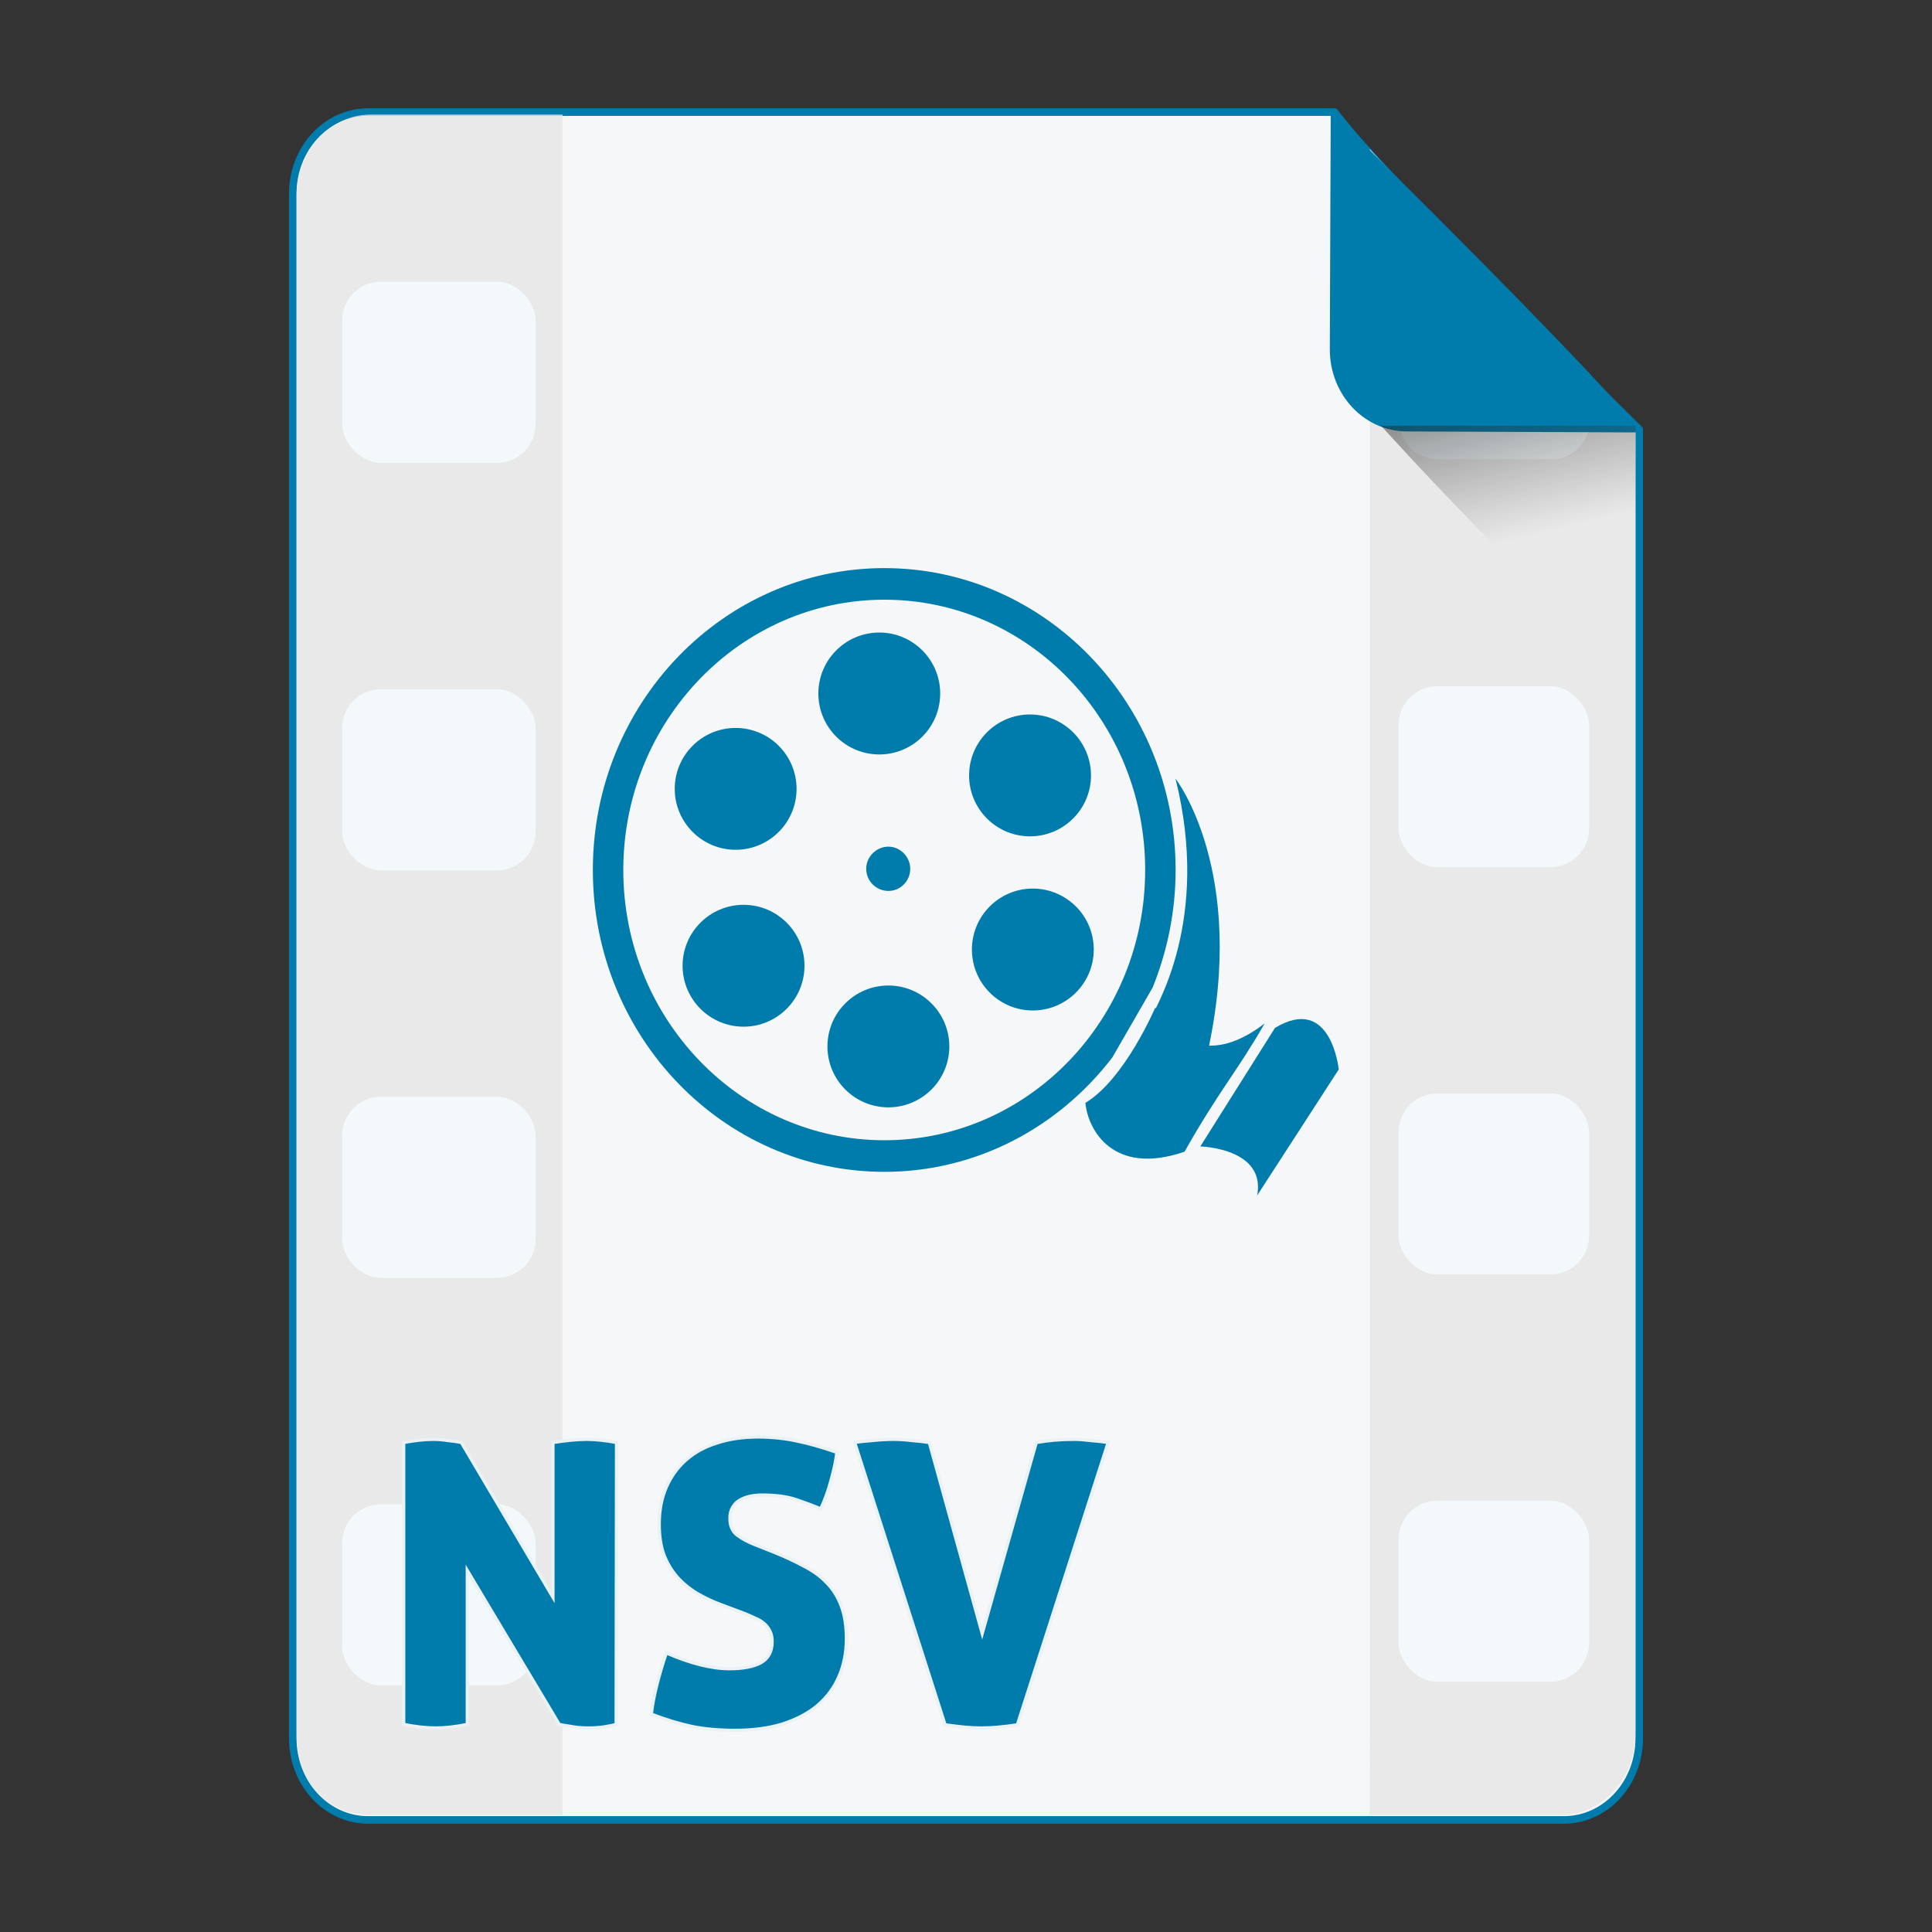 <?xml version="1.0" encoding="UTF-8" standalone="no"?>
<!-- Created with Inkscape (http://www.inkscape.org/) -->

<svg
   xmlns:osb="http://www.openswatchbook.org/uri/2009/osb"
   xmlns:dc="http://purl.org/dc/elements/1.1/"
   xmlns:cc="http://creativecommons.org/ns#"
   xmlns:rdf="http://www.w3.org/1999/02/22-rdf-syntax-ns#"
   xmlns:svg="http://www.w3.org/2000/svg"
   xmlns="http://www.w3.org/2000/svg"
   xmlns:xlink="http://www.w3.org/1999/xlink"
   xmlns:sodipodi="http://sodipodi.sourceforge.net/DTD/sodipodi-0.dtd"
   xmlns:inkscape="http://www.inkscape.org/namespaces/inkscape"
   width="512px"
   height="512px"
   viewBox="0 0 512 512"
   version="1.1"
   id="SVGRoot"
   inkscape:version="0.92.1 r15371"
   sodipodi:docname="nsv.svg">
  <rect x="0" y="0" width="512" height="512" fill="#333333" stroke="none"/>
  <sodipodi:namedview
     id="base"
     pagecolor="#ffffff"
     bordercolor="#666666"
     borderopacity="1.0"
     inkscape:pageopacity="0.0"
     inkscape:pageshadow="2"
     inkscape:zoom="0.5"
     inkscape:cx="261.36209"
     inkscape:cy="401.85626"
     inkscape:document-units="px"
     inkscape:current-layer="layer1"
     showgrid="false"
     inkscape:window-width="1280"
     inkscape:window-height="947"
     inkscape:window-x="0"
     inkscape:window-y="0"
     inkscape:window-maximized="1" />
  <defs
     id="defs4710">
    <linearGradient
       id="linearGradient8384"
       inkscape:collect="always">
      <stop
         id="stop8380"
         offset="0"
         style="stop-color:#181818;stop-opacity:0.624" />
      <stop
         id="stop8382"
         offset="1"
         style="stop-color:#404040;stop-opacity:0" />
    </linearGradient>
    <linearGradient
       inkscape:collect="always"
       id="linearGradient4573">
      <stop
         style="stop-color:#181818;stop-opacity:0.306"
         offset="0"
         id="stop4569" />
      <stop
         style="stop-color:#404040;stop-opacity:0"
         offset="1"
         id="stop4571" />
    </linearGradient>
    <marker
       inkscape:stockid="DotM"
       orient="auto"
       refY="0.0"
       refX="0.0"
       id="DotM"
       style="overflow:visible"
       inkscape:isstock="true">
      <path
         id="path4618"
         d="M -2.5,-1.0 C -2.5,1.76 -4.74,4.0 -7.5,4.0 C -10.26,4.0 -12.5,1.76 -12.5,-1.0 C -12.5,-3.76 -10.26,-6.0 -7.5,-6.0 C -4.74,-6.0 -2.5,-3.76 -2.5,-1.0 z "
         style="fill-rule:evenodd;stroke:#000000;stroke-width:1.0pt"
         transform="scale(0.4) translate(7.4, 1)" />
    </marker>
    <linearGradient
       osb:paint="solid"
       id="linearGradient5207">
      <stop
         id="stop5209"
         offset="0"
         style="stop-color:#000015;stop-opacity:1;" />
    </linearGradient>
    <clipPath
       id="clipPath3006-9-8"
       clipPathUnits="userSpaceOnUse">
      <path
         inkscape:export-ydpi="90"
         inkscape:export-xdpi="90"
         transform="matrix(1.202,0,0,1.202,-93.204,-75.172)"
         d="m 483,275.5 a 192.5,192.5 0 1 1 -385,0 192.5,192.5 0 1 1 385,0 z"
         sodipodi:ry="192.5"
         sodipodi:rx="192.5"
         sodipodi:cy="275.5"
         sodipodi:cx="290.5"
         id="path3008-1-1"
         style="fill:#ffffff;fill-opacity:1;stroke:none;display:inline"
         sodipodi:type="arc" />
    </clipPath>
    <mask
       id="mask3818-4"
       maskUnits="userSpaceOnUse">
      <path
         sodipodi:type="arc"
         style="fill:#ffffff;fill-opacity:1;stroke:none;display:inline"
         id="path3820-9"
         sodipodi:cx="290.5"
         sodipodi:cy="275.5"
         sodipodi:rx="192.5"
         sodipodi:ry="192.5"
         d="m 483,275.5 a 192.5,192.5 0 1 1 -385,0 192.5,192.5 0 1 1 385,0 z"
         transform="matrix(1.202,0,0,1.202,-93.204,-75.172)"
         inkscape:export-xdpi="90"
         inkscape:export-ydpi="90" />
    </mask>
    <clipPath
       id="clipPath3006"
       clipPathUnits="userSpaceOnUse">
      <path
         inkscape:export-ydpi="90"
         inkscape:export-xdpi="90"
         transform="matrix(1.202,0,0,1.202,-93.204,-75.172)"
         d="m 483,275.5 a 192.5,192.5 0 1 1 -385,0 192.5,192.5 0 1 1 385,0 z"
         sodipodi:ry="192.5"
         sodipodi:rx="192.5"
         sodipodi:cy="275.5"
         sodipodi:cx="290.5"
         id="path3008"
         style="fill:#ffffff;fill-opacity:1;stroke:none;display:inline"
         sodipodi:type="arc" />
    </clipPath>
    <clipPath
       id="clipPath3006-9"
       clipPathUnits="userSpaceOnUse">
      <path
         inkscape:export-ydpi="90"
         inkscape:export-xdpi="90"
         transform="matrix(1.202,0,0,1.202,-93.204,-75.172)"
         d="m 483,275.5 a 192.5,192.5 0 1 1 -385,0 192.5,192.5 0 1 1 385,0 z"
         sodipodi:ry="192.5"
         sodipodi:rx="192.5"
         sodipodi:cy="275.5"
         sodipodi:cx="290.5"
         id="path3008-1"
         style="fill:#ffffff;fill-opacity:1;stroke:none;display:inline"
         sodipodi:type="arc" />
    </clipPath>
    <mask
       maskUnits="userSpaceOnUse"
       id="mask3818-0">
      <path
         inkscape:export-ydpi="90"
         inkscape:export-xdpi="90"
         transform="matrix(1.202,0,0,1.202,-93.204,-75.172)"
         d="m 483,275.5 a 192.5,192.5 0 1 1 -385,0 192.5,192.5 0 1 1 385,0 z"
         sodipodi:ry="192.5"
         sodipodi:rx="192.5"
         sodipodi:cy="275.5"
         sodipodi:cx="290.5"
         id="path3820-8"
         style="fill:#ffffff;fill-opacity:1;stroke:none;display:inline"
         sodipodi:type="arc" />
    </mask>
    <mask
       maskUnits="userSpaceOnUse"
       id="mask3818-2">
      <path
         inkscape:export-ydpi="90"
         inkscape:export-xdpi="90"
         transform="matrix(1.202,0,0,1.202,-93.204,-75.172)"
         d="m 483,275.5 a 192.5,192.5 0 1 1 -385,0 192.5,192.5 0 1 1 385,0 z"
         sodipodi:ry="192.5"
         sodipodi:rx="192.5"
         sodipodi:cy="275.5"
         sodipodi:cx="290.5"
         id="path3820-2-2"
         style="fill:#ffffff;fill-opacity:1;stroke:none;display:inline"
         sodipodi:type="arc" />
    </mask>
    <clipPath
       id="clipPath3934"
       clipPathUnits="userSpaceOnUse">
      <path
         id="path3936"
         d="m 0,0 0,1024 1024,0 L 1024,0 0,0 z m 278.438,333.844 119.781,0 c 9.837,42.315 19.86,84.586 29.938,126.844 9.87,-42.288 20.051,-84.502 29.688,-126.844 l 108.906,0 c 9.636,42.341 19.818,84.556 29.688,126.844 10.078,-42.258 20.1,-84.529 29.938,-126.844 l 119.188,0 c -26.262,110.731 -52.496,221.469 -78.281,332.312 l -122.812,0 c -10.594,-45.557 -21.466,-91.049 -32.375,-136.531 -10.663,45.511 -21.561,90.969 -32,136.531 l -122.812,0 c -25.714,-110.035 -52.029,-219.929 -78.25,-329.844 l -0.594,-2.469 z"
         style="fill:#ff3232;fill-opacity:1;stroke:none"
         inkscape:connector-curvature="0" />
    </clipPath>
    <clipPath
       id="clipPath3929"
       clipPathUnits="userSpaceOnUse">
      <path
         inkscape:connector-curvature="0"
         style="fill:#ff3232;fill-opacity:1;stroke:none"
         d="m 0,0 0,1024 1024,0 L 1024,0 0,0 z m 278.438,333.844 119.781,0 c 9.837,42.315 19.86,84.586 29.938,126.844 9.87,-42.288 20.051,-84.502 29.688,-126.844 l 108.906,0 c 9.636,42.341 19.818,84.556 29.688,126.844 10.078,-42.258 20.1,-84.529 29.938,-126.844 l 119.188,0 c -26.262,110.731 -52.496,221.469 -78.281,332.312 l -122.812,0 c -10.594,-45.557 -21.466,-91.049 -32.375,-136.531 -10.663,45.511 -21.561,90.969 -32,136.531 l -122.812,0 c -25.714,-110.035 -52.029,-219.929 -78.25,-329.844 l -0.594,-2.469 z"
         id="path3931" />
    </clipPath>
    <mask
       maskUnits="userSpaceOnUse"
       id="mask3818">
      <path
         inkscape:export-ydpi="90"
         inkscape:export-xdpi="90"
         transform="matrix(1.202,0,0,1.202,-93.204,-75.172)"
         d="m 483,275.5 a 192.5,192.5 0 1 1 -385,0 192.5,192.5 0 1 1 385,0 z"
         sodipodi:ry="192.5"
         sodipodi:rx="192.5"
         sodipodi:cy="275.5"
         sodipodi:cx="290.5"
         id="path3820"
         style="fill:#ffffff;fill-opacity:1;stroke:none;display:inline"
         sodipodi:type="arc" />
    </mask>
    <linearGradient
       inkscape:collect="always"
       xlink:href="#linearGradient4573"
       id="linearGradient4575"
       x1="408.843"
       y1="89.269"
       x2="420.611"
       y2="138.413"
       gradientUnits="userSpaceOnUse"
       gradientTransform="matrix(0.997,0,0,1,1.252,0)" />
    <linearGradient
       inkscape:collect="always"
       xlink:href="#linearGradient8384"
       id="linearGradient6771"
       gradientUnits="userSpaceOnUse"
       gradientTransform="matrix(0.997,0,0,1,1.369,-0.004)"
       x1="408.843"
       y1="89.269"
       x2="420.611"
       y2="138.413" />
  </defs>
  <g
     id="layer1"
     inkscape:groupmode="layer"
     inkscape:label="Capa 1">
    <path
       style="opacity:1;fill:#f5f7f8;fill-opacity:1;fill-rule:evenodd;stroke:#007cac;stroke-width:2;stroke-linejoin:round;stroke-miterlimit:4;stroke-dasharray:none;stroke-dashoffset:0;stroke-opacity:1;paint-order:normal"
       d="m 97.584,29.7 c -11.079,0 -19.998,9.652 -19.998,21.641 V 460.661 c 0,11.989 8.919,21.639 19.998,21.639 H 414.416 c 11.079,0 19.998,-9.65 19.998,-21.639 V 113.796 c -0.334,-0.33 -0.469,-0.432 -0.814,-0.773 -9.642,-9.532 -23.807,-23.701 -37.645,-37.822 -6.919,-7.06 -13.755,-14.11 -19.904,-20.561 -6.149,-6.451 -11.609,-12.303 -15.775,-16.973 -3.083,-3.455 -4.823,-5.683 -6.625,-7.967 z"
       id="path4506"
       inkscape:connector-curvature="0"
       sodipodi:nodetypes="ssssssccccccs" />
    <g
       id="g4584"
       transform="matrix(0.383,0,0,0.383,74.407,31.974)"
       style="fill:#75abd3;fill-opacity:1;stroke:#9dc4df;stroke-opacity:1" />
    <path
       style="opacity:1;fill:#e7e7e7;fill-opacity:0.809;fill-rule:evenodd;stroke:none;stroke-width:1.982;stroke-linejoin:round;stroke-miterlimit:4;stroke-dasharray:none;stroke-dashoffset:0;stroke-opacity:1;paint-order:normal"
       d="M 149.068,30.367 H 98.307 c -10.923,0 -19.717,9.61 -19.717,21.547 V 459.454 c 0,12.468 7.575,21.545 19.717,21.545 h 50.761 z"
       id="path4626"
       inkscape:connector-curvature="0"
       sodipodi:nodetypes="csssscc" />
    <path
       style="opacity:1;fill:#e7e7e7;fill-opacity:0.809;fill-rule:evenodd;stroke:none;stroke-width:1.984;stroke-linejoin:round;stroke-miterlimit:4;stroke-dasharray:none;stroke-dashoffset:0;stroke-opacity:1;paint-order:normal"
       d="m 363.002,481.001 h 50.713 c 10.911,0 19.695,-9.644 19.695,-21.625 V 112.724 c -0.329,-0.33 -0.462,-0.433 -0.802,-0.775 -9.496,-9.526 -23.447,-23.687 -37.075,-37.799 -6.814,-7.056 -13.547,-14.101 -19.603,-20.548 -5.039,-5.364 -9.172,-9.913 -12.928,-14.112 z"
       id="path4654"
       inkscape:connector-curvature="0" />
    <g
       id="g4518"
       transform="matrix(0.406,0,0,0.406,100.987,184.112)"
       style="fill:#007cac;fill-opacity:1">
      <g
         id="g4495"
         style="fill:#007cac;fill-opacity:1" />
      <g
         id="g4529"
         style="fill:#007cac;fill-opacity:1">
        <path
           style="fill:#007cac;fill-opacity:1"
           inkscape:connector-curvature="0"
           d="m 477.313,236.763 c -34.857,45.476 -88.576,74.66 -148.756,74.66 -105.114,0 -190.321,-88.299 -190.321,-197.038 0,-108.718 85.207,-197.038 190.321,-197.038 v 0 c 104.857,0 190.075,88.32 190.075,197.038 0,27.136 -5.417,52.962 -14.981,76.718 z m -152.095,-277.361 c -21.975,0 -39.782,17.838 -39.782,39.803 0,21.945 17.808,39.782 39.782,39.782 21.954,0 39.742,-17.838 39.742,-39.782 0,-21.965 -17.797,-39.803 -39.742,-39.803 z m 98.355,53.483 c -21.904,0 -39.752,17.817 -39.752,39.803 0,21.945 17.858,39.742 39.752,39.742 21.975,0 39.824,-17.797 39.824,-39.742 -0.01,-21.986 -17.849,-39.803 -39.824,-39.803 z m 1.823,113.644 c -21.924,0 -39.731,17.817 -39.731,39.782 0,21.965 17.817,39.783 39.731,39.783 21.965,0 39.803,-17.817 39.803,-39.783 0,-21.966 -17.849,-39.783 -39.803,-39.783 v 0 z m -94.249,63.273 c -21.975,0 -39.782,17.817 -39.782,39.762 0,21.965 17.797,39.762 39.782,39.762 21.934,0 39.772,-17.797 39.772,-39.762 0,-21.934 -17.838,-39.762 -39.772,-39.762 z m -94.525,-52.674 c -21.965,0 -39.803,17.797 -39.803,39.762 0,21.965 17.838,39.782 39.803,39.782 21.965,0 39.762,-17.817 39.762,-39.783 0,-21.966 -17.797,-39.762 -39.762,-39.762 v 0 z m -5.182,-115.446 c -21.924,0 -39.751,17.776 -39.751,39.762 0,21.924 17.828,39.762 39.751,39.762 21.975,0 39.772,-17.838 39.772,-39.762 -0.01,-21.975 -17.808,-39.762 -39.772,-39.762 z m 99.758,77.486 c -8.018,0 -14.53,6.697 -14.53,14.439 0,8.018 6.512,14.459 14.53,14.459 7.751,0 14.213,-6.441 14.213,-14.459 -0.01,-7.742 -6.462,-14.439 -14.213,-14.439 z m -2.642,-161.198 c -93.993,0 -170.445,79.063 -170.445,176.425 0,97.382 76.452,176.405 170.445,176.405 94.014,0 170.199,-79.022 170.199,-176.405 0,-97.372 -76.185,-176.425 -170.199,-176.425 z"
           id="path4497" />
        <path
           style="fill:#007cac;fill-opacity:1"
           inkscape:connector-curvature="0"
           d="m 505.39,204.107 c 0,0 21.965,48.363 71.342,10.476 -17.603,30.843 -30.157,44.442 -52.275,83.702 -47.483,16.261 -63.242,-15.237 -64.717,-31.877 25.712,-15.421 45.65,-62.3 45.65,-62.3 z"
           id="path4499" />
        <path
           style="fill:#007cac;fill-opacity:1"
           inkscape:connector-curvature="0"
           d="m 534.749,294.844 c 0,0 42.916,1.024 37.12,31.98 l 53.238,-82.238 c 0,0 -4.844,-49.398 -41.636,-27.095 z"
           id="path4501" />
        <path
           style="fill:#007cac;fill-opacity:1"
           inkscape:connector-curvature="0"
           d="m 502.094,211.921 c 3.298,-7.824 39.618,-64.676 16.456,-157.184 0,0 47.237,60.457 20.88,179.097 -3.298,-1.065 -14.295,27.484 -18.698,24.217 -4.403,-3.308 -18.637,-46.131 -18.637,-46.131 z"
           id="path4503" />
      </g>
    </g>
    <rect
       style="opacity:1;fill:#f3f8fa;fill-opacity:1;fill-rule:evenodd;stroke:none;stroke-width:0.855;stroke-linejoin:round;stroke-miterlimit:4;stroke-dasharray:none;stroke-dashoffset:0;stroke-opacity:1;paint-order:normal"
       id="rect4630"
       width="51.265"
       height="48"
       x="90.676"
       y="74.658"
       ry="10.253" />
    <rect
       ry="10.253"
       y="182.658"
       x="90.676"
       height="48"
       width="51.265"
       id="rect4634"
       style="opacity:1;fill:#f3f8fa;fill-opacity:1;fill-rule:evenodd;stroke:none;stroke-width:0.855;stroke-linejoin:round;stroke-miterlimit:4;stroke-dasharray:none;stroke-dashoffset:0;stroke-opacity:1;paint-order:normal" />
    <rect
       ry="10.253"
       y="290.658"
       x="90.676"
       height="48"
       width="51.265"
       id="rect4638"
       style="opacity:1;fill:#f3f8fa;fill-opacity:1;fill-rule:evenodd;stroke:none;stroke-width:0.855;stroke-linejoin:round;stroke-miterlimit:4;stroke-dasharray:none;stroke-dashoffset:0;stroke-opacity:1;paint-order:normal" />
    <rect
       style="opacity:1;fill:#f3f8fa;fill-opacity:1;fill-rule:evenodd;stroke:none;stroke-width:0.855;stroke-linejoin:round;stroke-miterlimit:4;stroke-dasharray:none;stroke-dashoffset:0;stroke-opacity:1;paint-order:normal"
       id="rect4640"
       width="51.265"
       height="48"
       x="90.676"
       y="398.658"
       ry="10.253" />
    <rect
       style="opacity:1;fill:#f3f8fa;fill-opacity:1;fill-rule:evenodd;stroke:none;stroke-width:0.849;stroke-linejoin:round;stroke-miterlimit:4;stroke-dasharray:none;stroke-dashoffset:0;stroke-opacity:1;paint-order:normal"
       id="rect4660"
       width="50.489"
       height="47.971"
       x="370.634"
       y="181.846"
       ry="10.247" />
    <rect
       style="opacity:1;fill:#f3f8fa;fill-opacity:1;fill-rule:evenodd;stroke:none;stroke-width:0.849;stroke-linejoin:round;stroke-miterlimit:4;stroke-dasharray:none;stroke-dashoffset:0;stroke-opacity:1;paint-order:normal"
       id="rect4664"
       width="50.489"
       height="47.971"
       x="370.634"
       y="289.78"
       ry="10.247" />
    <rect
       ry="10.247"
       y="397.714"
       x="370.634"
       height="47.971"
       width="50.489"
       id="rect4666"
       style="opacity:1;fill:#f3f8fa;fill-opacity:1;fill-rule:evenodd;stroke:none;stroke-width:0.849;stroke-linejoin:round;stroke-miterlimit:4;stroke-dasharray:none;stroke-dashoffset:0;stroke-opacity:1;paint-order:normal" />
    <path
       inkscape:connector-curvature="0"
       style="opacity:1;fill:#f3f8fa;fill-opacity:1;fill-rule:evenodd;stroke:none;stroke-width:0.849;stroke-linejoin:round;stroke-miterlimit:4;stroke-dasharray:none;stroke-dashoffset:0;stroke-opacity:1;paint-order:normal"
       d="m 380.917,73.74 c -5.593,-0.124 -10.099,4.569 -10.099,10.246 v 27.3 0.178 c 0,5.677 4.505,10.248 10.099,10.248 h 30.292 c 5.472,0 9.838,-4.395 10.03,-9.898 0.004,-0.123 0.069,-0.225 0.069,-0.349 l 0.015,-12.278 C 418.303,95.874 401.047,78.488 396.835,74.093 Z"
       id="path4668"
       sodipodi:nodetypes="sscssscsccs" />
    <path
       style="opacity:1;fill:#007cac;fill-opacity:1;fill-rule:evenodd;stroke:#eaf2f6;stroke-width:0.851;stroke-linecap:square;stroke-linejoin:miter;stroke-miterlimit:4;stroke-dasharray:none;stroke-dashoffset:0;stroke-opacity:1;paint-order:markers fill stroke"
       d="M 200.861 380.816 C 196.885 380.816 193.293 381.34 190.084 382.387 C 186.875 383.363 184.12 384.862 181.818 386.885 C 179.586 388.838 177.843 391.246 176.588 394.105 C 175.332 396.965 174.705 400.243 174.705 403.939 C 174.705 406.939 175.088 409.555 175.855 411.787 C 176.692 414.019 177.844 416.006 179.309 417.75 C 180.773 419.424 182.516 420.889 184.539 422.145 C 186.632 423.4 188.934 424.482 191.445 425.389 L 197.303 427.586 C 198.209 427.935 199.083 428.318 199.92 428.736 C 200.827 429.085 201.629 429.54 202.326 430.098 C 203.024 430.656 203.581 431.352 204 432.189 C 204.419 432.957 204.627 433.898 204.627 435.014 C 204.627 437.664 203.617 439.548 201.594 440.664 C 199.641 441.71 196.885 442.234 193.328 442.234 C 188.585 442.234 183.005 440.839 176.588 438.049 C 175.611 440.909 174.774 443.733 174.076 446.523 C 173.379 449.244 172.89 451.824 172.611 454.266 C 176.448 455.73 180.005 456.812 183.283 457.51 C 186.631 458.207 190.468 458.555 194.793 458.555 C 199.536 458.555 203.721 457.997 207.348 456.881 C 211.044 455.695 214.149 454.057 216.66 451.965 C 219.171 449.803 221.055 447.256 222.311 444.326 C 223.636 441.327 224.297 437.978 224.297 434.281 C 224.297 430.863 223.844 427.969 222.938 425.598 C 222.031 423.156 220.74 421.1 219.066 419.426 C 217.392 417.682 215.37 416.217 212.998 415.031 C 210.696 413.776 208.08 412.555 205.15 411.369 L 200.129 409.381 C 198.315 408.683 196.745 407.846 195.42 406.869 C 194.095 405.893 193.432 404.394 193.432 402.371 C 193.432 401.185 193.676 400.209 194.164 399.441 C 194.652 398.604 195.282 397.977 196.049 397.559 C 196.886 397.07 197.791 396.721 198.768 396.512 C 199.814 396.302 200.896 396.197 202.012 396.197 C 205.639 396.197 208.674 396.616 211.115 397.453 C 213.557 398.29 215.683 399.092 217.496 399.859 C 218.612 397.488 219.519 394.977 220.217 392.326 C 220.984 389.606 221.508 387.13 221.787 384.898 C 218.021 383.573 214.463 382.561 211.115 381.863 C 207.837 381.166 204.419 380.816 200.861 380.816 z M 114.836 381.445 C 113.65 381.445 112.429 381.515 111.174 381.654 C 109.918 381.794 108.523 382.002 106.988 382.281 L 106.988 456.986 C 110.127 457.614 112.952 457.928 115.463 457.928 C 117.974 457.928 120.765 457.614 123.834 456.986 L 123.834 416.182 L 148.213 456.986 C 148.841 457.126 149.851 457.301 151.246 457.51 C 152.641 457.789 154.211 457.928 155.955 457.928 C 157.49 457.928 158.919 457.823 160.244 457.613 C 161.569 457.404 162.582 457.196 163.279 456.986 L 163.383 382.281 C 161.918 382.002 160.523 381.794 159.197 381.654 C 157.872 381.515 156.617 381.445 155.432 381.445 C 154.246 381.445 152.92 381.515 151.455 381.654 C 149.99 381.794 148.353 382.002 146.539 382.281 L 146.539 423.297 L 122.264 382.281 C 121.287 382.072 120.102 381.899 118.707 381.76 C 117.382 381.551 116.091 381.445 114.836 381.445 z M 236.859 381.445 C 235.046 381.445 233.162 381.551 231.209 381.76 C 229.256 381.899 227.688 382.072 226.502 382.281 L 250.461 457.09 C 252.484 457.369 254.227 457.579 255.691 457.719 C 257.156 457.858 258.587 457.928 259.982 457.928 C 261.447 457.928 262.946 457.858 264.48 457.719 C 266.085 457.579 267.794 457.369 269.607 457.09 L 293.672 382.281 C 292.347 382.072 290.812 381.899 289.068 381.76 C 287.325 381.551 285.86 381.445 284.674 381.445 C 282.86 381.445 281.117 381.515 279.443 381.654 C 277.839 381.794 276.233 382.002 274.629 382.281 L 260.295 432.922 L 246.275 382.281 C 244.95 382.072 243.416 381.899 241.672 381.76 C 239.928 381.551 238.324 381.445 236.859 381.445 z "
       id="rect4610-3" />
    <path
       style="opacity:1;fill:#007cac;fill-opacity:1;fill-rule:evenodd;stroke:none;stroke-width:1.054;stroke-linejoin:round;stroke-miterlimit:4;stroke-dasharray:none;stroke-dashoffset:0;stroke-opacity:1;paint-order:normal"
       d="m 435,114.606 c -1.835,-2.305 -3.608,-4.553 -6.75,-8.041 -4.246,-4.714 -9.813,-10.623 -16.082,-17.137 C 405.9,82.913 398.929,75.794 391.874,68.663 377.765,54.402 363.321,40.091 353.488,30.462 c -0.353,-0.345 -0.49,-0.448 -0.831,-0.781 l -0.244,62.802 c -0.047,12.055 9.045,21.801 20.386,21.85 z"
       id="rect4485"
       inkscape:connector-curvature="0" />
    <path
       style="opacity:1;fill:url(#linearGradient6771);fill-opacity:1;fill-rule:evenodd;stroke:none;stroke-width:8.778;stroke-linecap:square;stroke-linejoin:miter;stroke-miterlimit:4;stroke-dasharray:none;stroke-dashoffset:0;stroke-opacity:1;paint-order:markers fill stroke"
       d="m 433.407,182.372 v -69.47 c 0,-0.039 -0.031,-0.07 -0.07,-0.07 h -67.337 c 4.099,4.509 8.407,9.213 13.779,14.863 7.205,7.577 15.217,15.86 23.325,24.155 11.139,11.395 20.831,21.059 30.303,30.523 z"
       id="path4566"
       inkscape:connector-curvature="0" />
  </g>
</svg>
